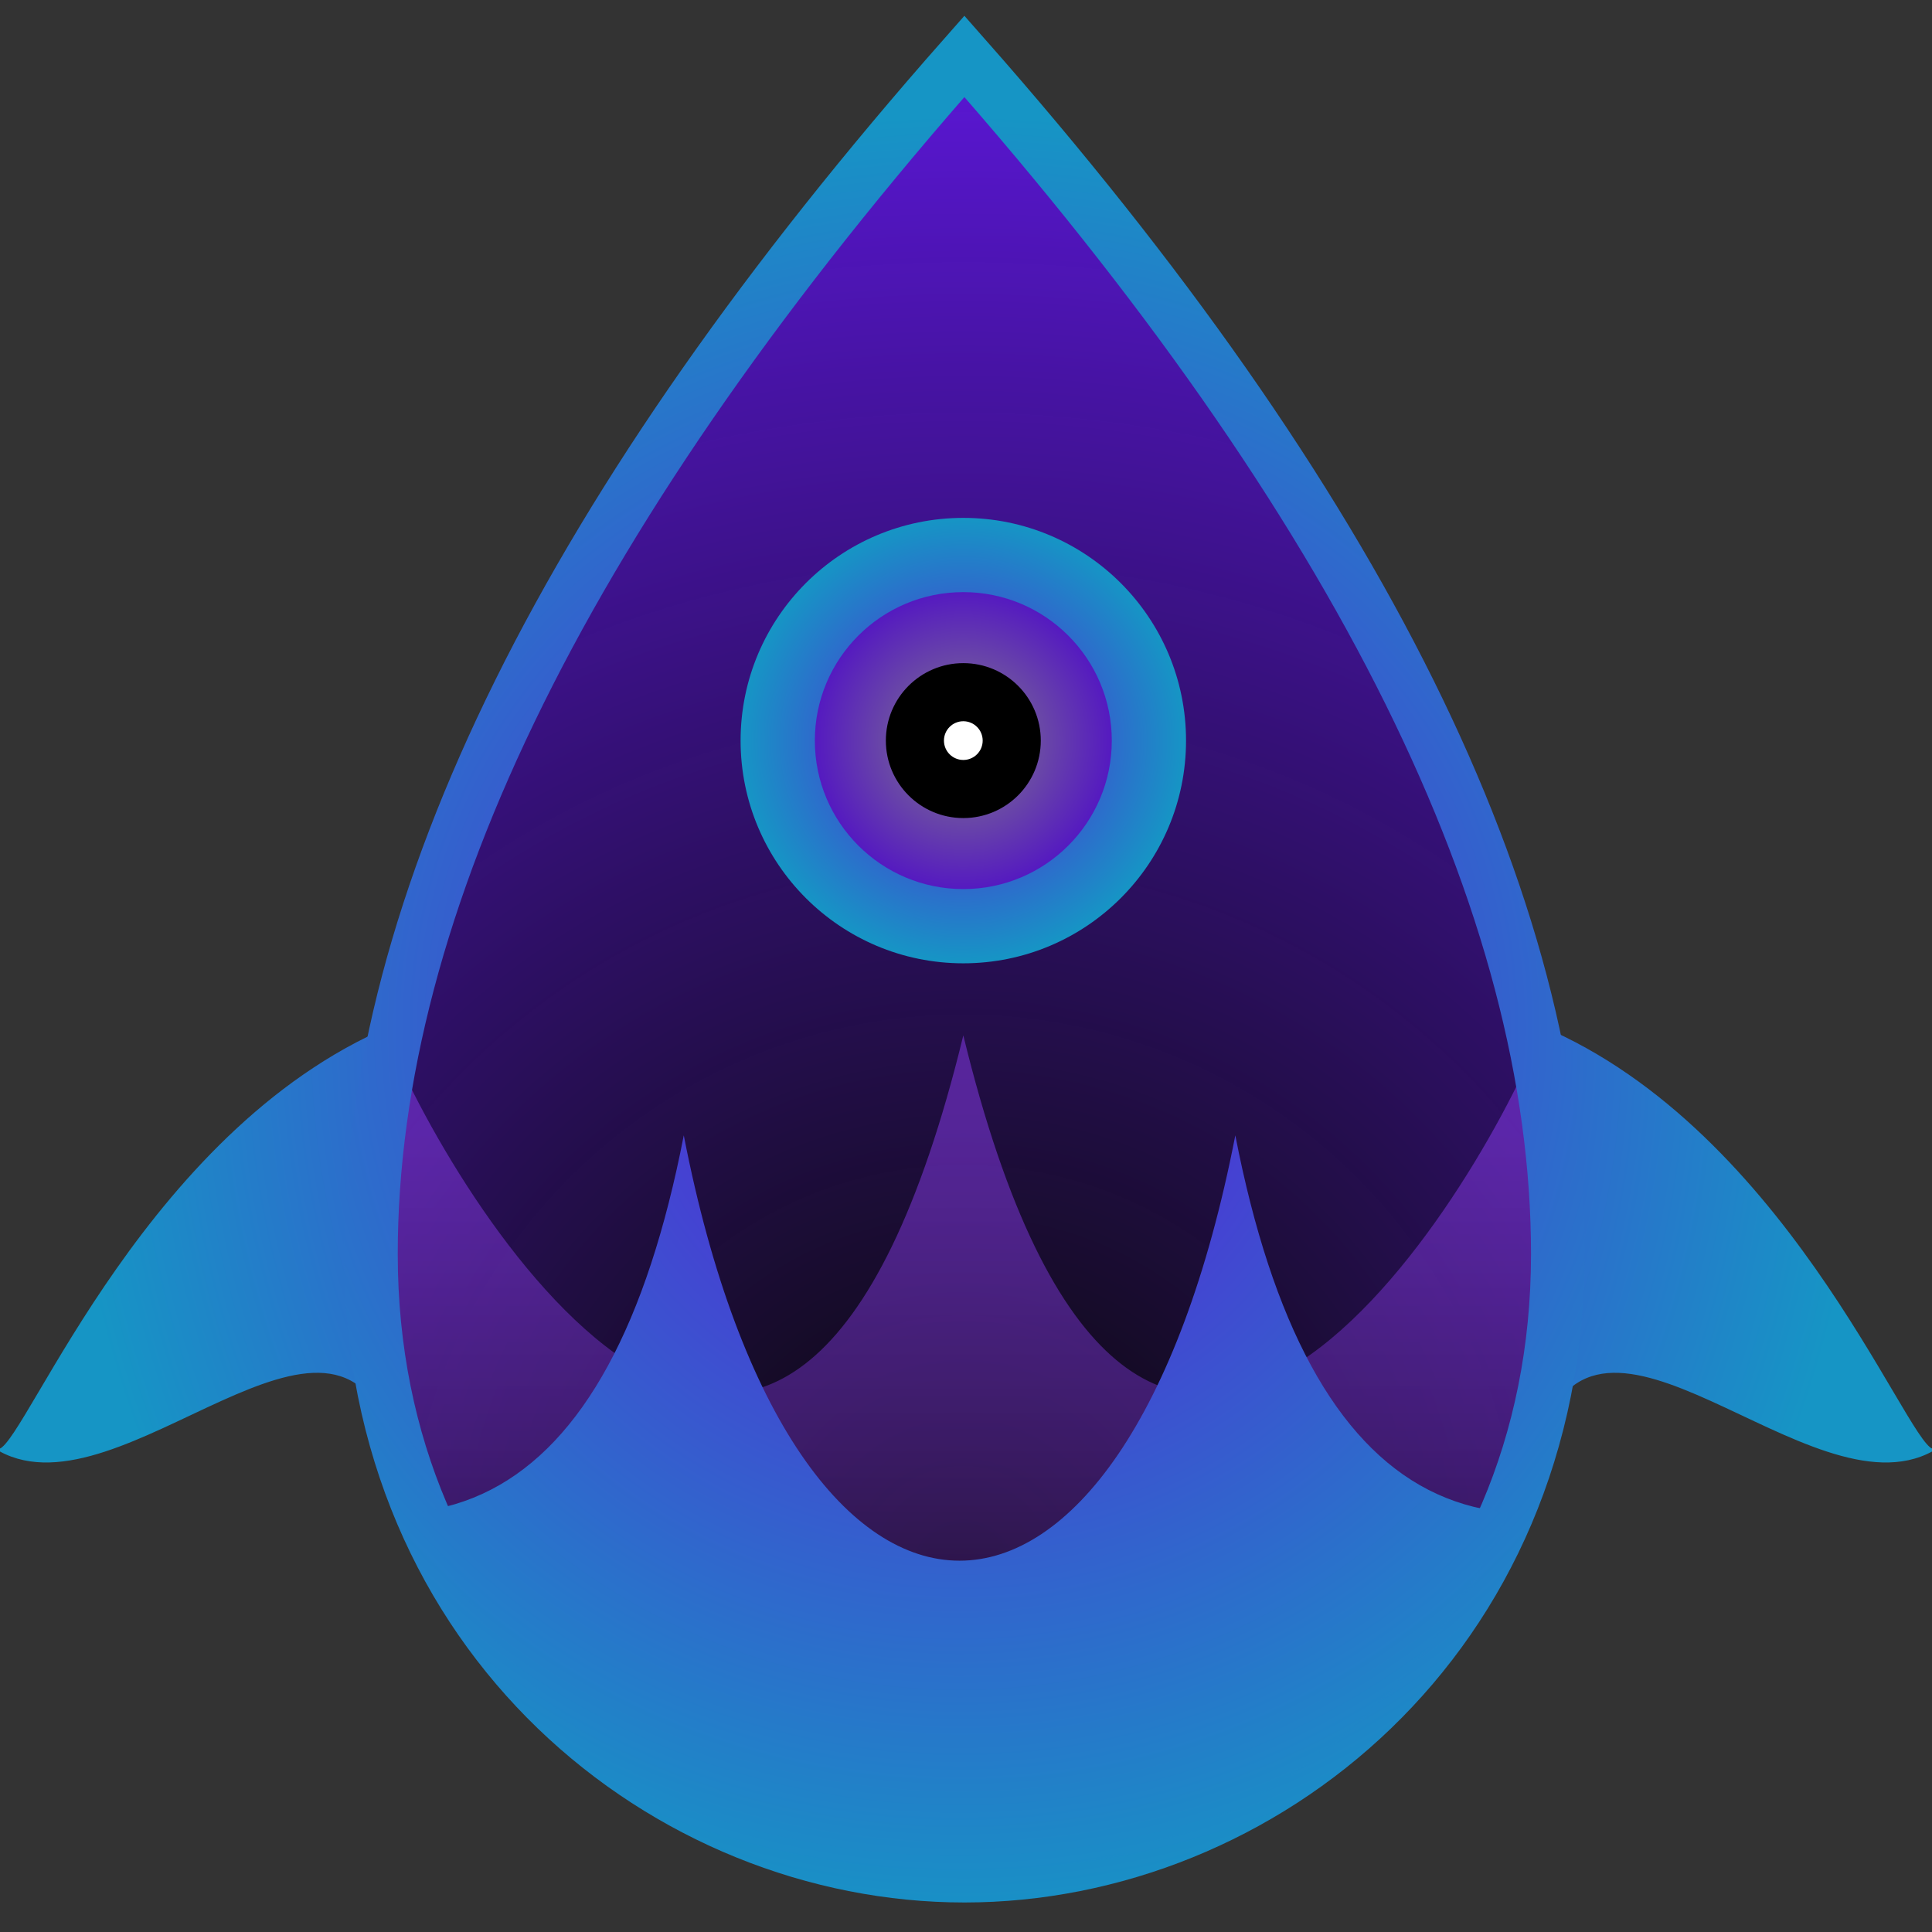 <?xml version="1.0" encoding="UTF-8"?>
<svg width="720px" height="720px" viewBox="0 0 720 720" version="1.1" xmlns="http://www.w3.org/2000/svg" xmlns:xlink="http://www.w3.org/1999/xlink">
    <rect x="0" y="0" width="720" height="720" fill="#333333" stroke="none"/>
    <title>Constellation</title>
    <defs>
        <radialGradient cx="50%" cy="83.599%" fx="50%" fy="83.599%" r="133.333%" gradientTransform="translate(0.5,0.836),scale(1,0.639),rotate(-90),translate(-0.5,-0.836)" id="radialGradient-1">
            <stop stop-color="#000000" stop-opacity="0.8" offset="0%"></stop>
            <stop stop-color="#5C17D9" offset="100%"></stop>
        </radialGradient>
        <path d="M214,0 C71.333,165.151 0,312.179 0,441.083 C0,582.727 107,670 214,670 C321,670 428,582.727 428,441.083 C428,312.179 356.667,165.151 214,0 Z" id="path-2"></path>
        <linearGradient x1="50%" y1="100%" x2="50%" y2="11.209%" id="linearGradient-4">
            <stop stop-color="#000000" stop-opacity="0.8" offset="0%"></stop>
            <stop stop-color="#9340FF" stop-opacity="0.466" offset="100%"></stop>
        </linearGradient>
        <radialGradient cx="238.94%" cy="3.867%" fx="238.94%" fy="3.867%" r="222.81%" gradientTransform="translate(2.389,0.039),scale(1,0.919),rotate(90),translate(-2.389,-0.039)" id="radialGradient-5">
            <stop stop-color="#5D17D9" offset="0%"></stop>
            <stop stop-color="#1695C5" offset="100%"></stop>
        </radialGradient>
        <radialGradient cx="239.372%" cy="4.674%" fx="239.372%" fy="4.674%" r="221.665%" gradientTransform="translate(2.394,0.047),scale(1,0.919),rotate(90),translate(-2.394,-0.047)" id="radialGradient-6">
            <stop stop-color="#5D17D9" offset="0%"></stop>
            <stop stop-color="#1695C5" offset="100%"></stop>
        </radialGradient>
        <radialGradient cx="-138.105%" cy="4.569%" fx="-138.105%" fy="4.569%" r="221.947%" gradientTransform="translate(-1.381,0.046),scale(1,0.919),rotate(90),translate(1.381,-0.046)" id="radialGradient-7">
            <stop stop-color="#5D17D9" offset="0%"></stop>
            <stop stop-color="#1695C5" offset="100%"></stop>
        </radialGradient>
        <radialGradient cx="-141.321%" cy="3.1250012e-05%" fx="-141.321%" fy="3.1250012e-05%" r="226.439%" gradientTransform="translate(-1.413,0),scale(1,0.919),rotate(90),translate(1.413,-0)" id="radialGradient-8">
            <stop stop-color="#5D17D9" offset="0%"></stop>
            <stop stop-color="#1695C5" offset="100%"></stop>
        </radialGradient>
        <radialGradient cx="50%" cy="53.441%" fx="50%" fy="53.441%" r="77.476%" gradientTransform="translate(0.5,0.534),scale(1,0.652),rotate(90),translate(-0.5,-0.534)" id="radialGradient-9">
            <stop stop-color="#5E17D9" offset="0%"></stop>
            <stop stop-color="#1695C5" offset="100%"></stop>
        </radialGradient>
        <path d="M221.169,0 C73.723,167.123 0,315.907 0,446.35 C0,589.685 110.584,678 221.169,678 C331.753,678 442.337,589.685 442.337,446.35 C442.337,315.907 368.614,167.123 221.169,0 Z" id="path-10"></path>
        <radialGradient cx="50%" cy="-13.012%" fx="50%" fy="-13.012%" r="113.012%" gradientTransform="translate(0.5,-0.13),scale(0.485,1),rotate(90),translate(-0.5,0.13)" id="radialGradient-12">
            <stop stop-color="#5D17D9" offset="0%"></stop>
            <stop stop-color="#1695C5" offset="100%"></stop>
        </radialGradient>
        <radialGradient cx="50%" cy="50%" fx="50%" fy="50%" r="50%" id="radialGradient-13">
            <stop stop-color="#5D17D9" offset="0%"></stop>
            <stop stop-color="#1695C5" offset="100%"></stop>
        </radialGradient>
        <radialGradient cx="50%" cy="50%" fx="50%" fy="50%" r="50%" id="radialGradient-14">
            <stop stop-color="#817C8A" offset="0%"></stop>
            <stop stop-color="#551AC0" offset="100%"></stop>
        </radialGradient>
    </defs>
    <g id="Constellation" stroke="none" stroke-width="1" fill="none" fill-rule="evenodd">
        <g id="bloob-blue" transform="translate(0, 21)">
            <g id="drop" transform="translate(145, 4)">
                <g id="drop-fill" fill="url(#radialGradient-1)" fill-rule="nonzero">
                    <path d="M214,0 C71.333,165.151 0,312.179 0,441.083 C0,582.727 107,670 214,670 C321,670 428,582.727 428,441.083 C428,312.179 356.667,165.151 214,0 Z" id="path-2"></path>
                </g>
                <g id="wave-center-Clipped">
                    <mask id="mask-3" fill="white">
                        <use xlink:href="#path-2"></use>
                    </mask>
                    <g id="path-2"></g>
                    <path d="M-108.202,493.118 C-72.402,493.118 -36.602,449.032 -0.801,360.862 C25.914,426.658 149.56,625.373 214,360.862 C278.44,625.373 401.817,427.321 428.801,360.862 C482.502,493.118 536.202,493.118 536.202,493.118 C536.202,493.118 518.312,679.623 214,679.623 C11.126,679.623 -96.275,617.454 -108.202,493.118 Z" id="wave-center" fill="url(#linearGradient-4)" fill-rule="nonzero" mask="url(#mask-3)"></path>
                </g>
            </g>
            <g id="case" transform="translate(0, 0)">
                <g id="wings" transform="translate(0, 360.037)" fill-rule="nonzero">
                    <path d="M150.25,0.01 C56.195,36.525 10.665,155.694 0,159.346 C45.34,184.249 124.948,85.841 146.642,155.417 C133.783,71.027 149.798,-0.972 150.25,0.01 Z" id="wing-left" stroke="url(#radialGradient-6)" fill="url(#radialGradient-5)"></path>
                    <path d="M569.75,0.01 C663.805,36.525 709.335,155.694 720,159.346 C674.66,184.249 595.052,85.841 573.358,155.417 C586.217,71.027 570.202,-0.972 569.75,0.01 Z" id="wing-right" stroke="url(#radialGradient-8)" fill="url(#radialGradient-7)"></path>
                </g>
                <g id="drop-rim" stroke-linecap="round" transform="translate(138.23, 0)" stroke="url(#radialGradient-9)" stroke-width="20">
                    <path d="M221.169,0 C73.723,167.123 0,315.907 0,446.35 C0,589.685 110.584,678 221.169,678 C331.753,678 442.337,589.685 442.337,446.35 C442.337,315.907 368.614,167.123 221.169,0 Z" id="path-10"></path>
                </g>
                <g id="wave-around-Clipped" transform="translate(138.23, 0)">
                    <mask id="mask-11" fill="white">
                        <use xlink:href="#path-10"></use>
                    </mask>
                    <g id="path-10"></g>
                    <path d="M-88.948,507.786 C20.674,578.236 89.189,543.011 116.594,402.112 C157.703,613.461 281.028,613.461 322.137,402.112 C349.543,543.011 418.057,578.236 527.679,507.786 C467.27,636.89 364.498,701.441 219.366,701.441 C74.233,701.441 -28.538,636.89 -88.948,507.786 Z" id="wave-around" fill="url(#radialGradient-12)" fill-rule="nonzero" mask="url(#mask-11)"></path>
                </g>
            </g>
            <g id="ajnas" transform="translate(276, 172)" fill-rule="nonzero">
                <g id="ajna-1/2">
                    <circle id="white" fill="url(#radialGradient-13)" cx="83" cy="83" r="83"></circle>
                    <circle id="iris" fill="url(#radialGradient-14)" cx="83" cy="83" r="55.333"></circle>
                    <circle id="pupil" fill="#000000" cx="83" cy="83" r="28.87"></circle>
                    <circle id="dot" fill="#FFFFFF" cx="83" cy="83" r="7.217"></circle>
                </g>
            </g>
        </g>
    </g>
</svg>